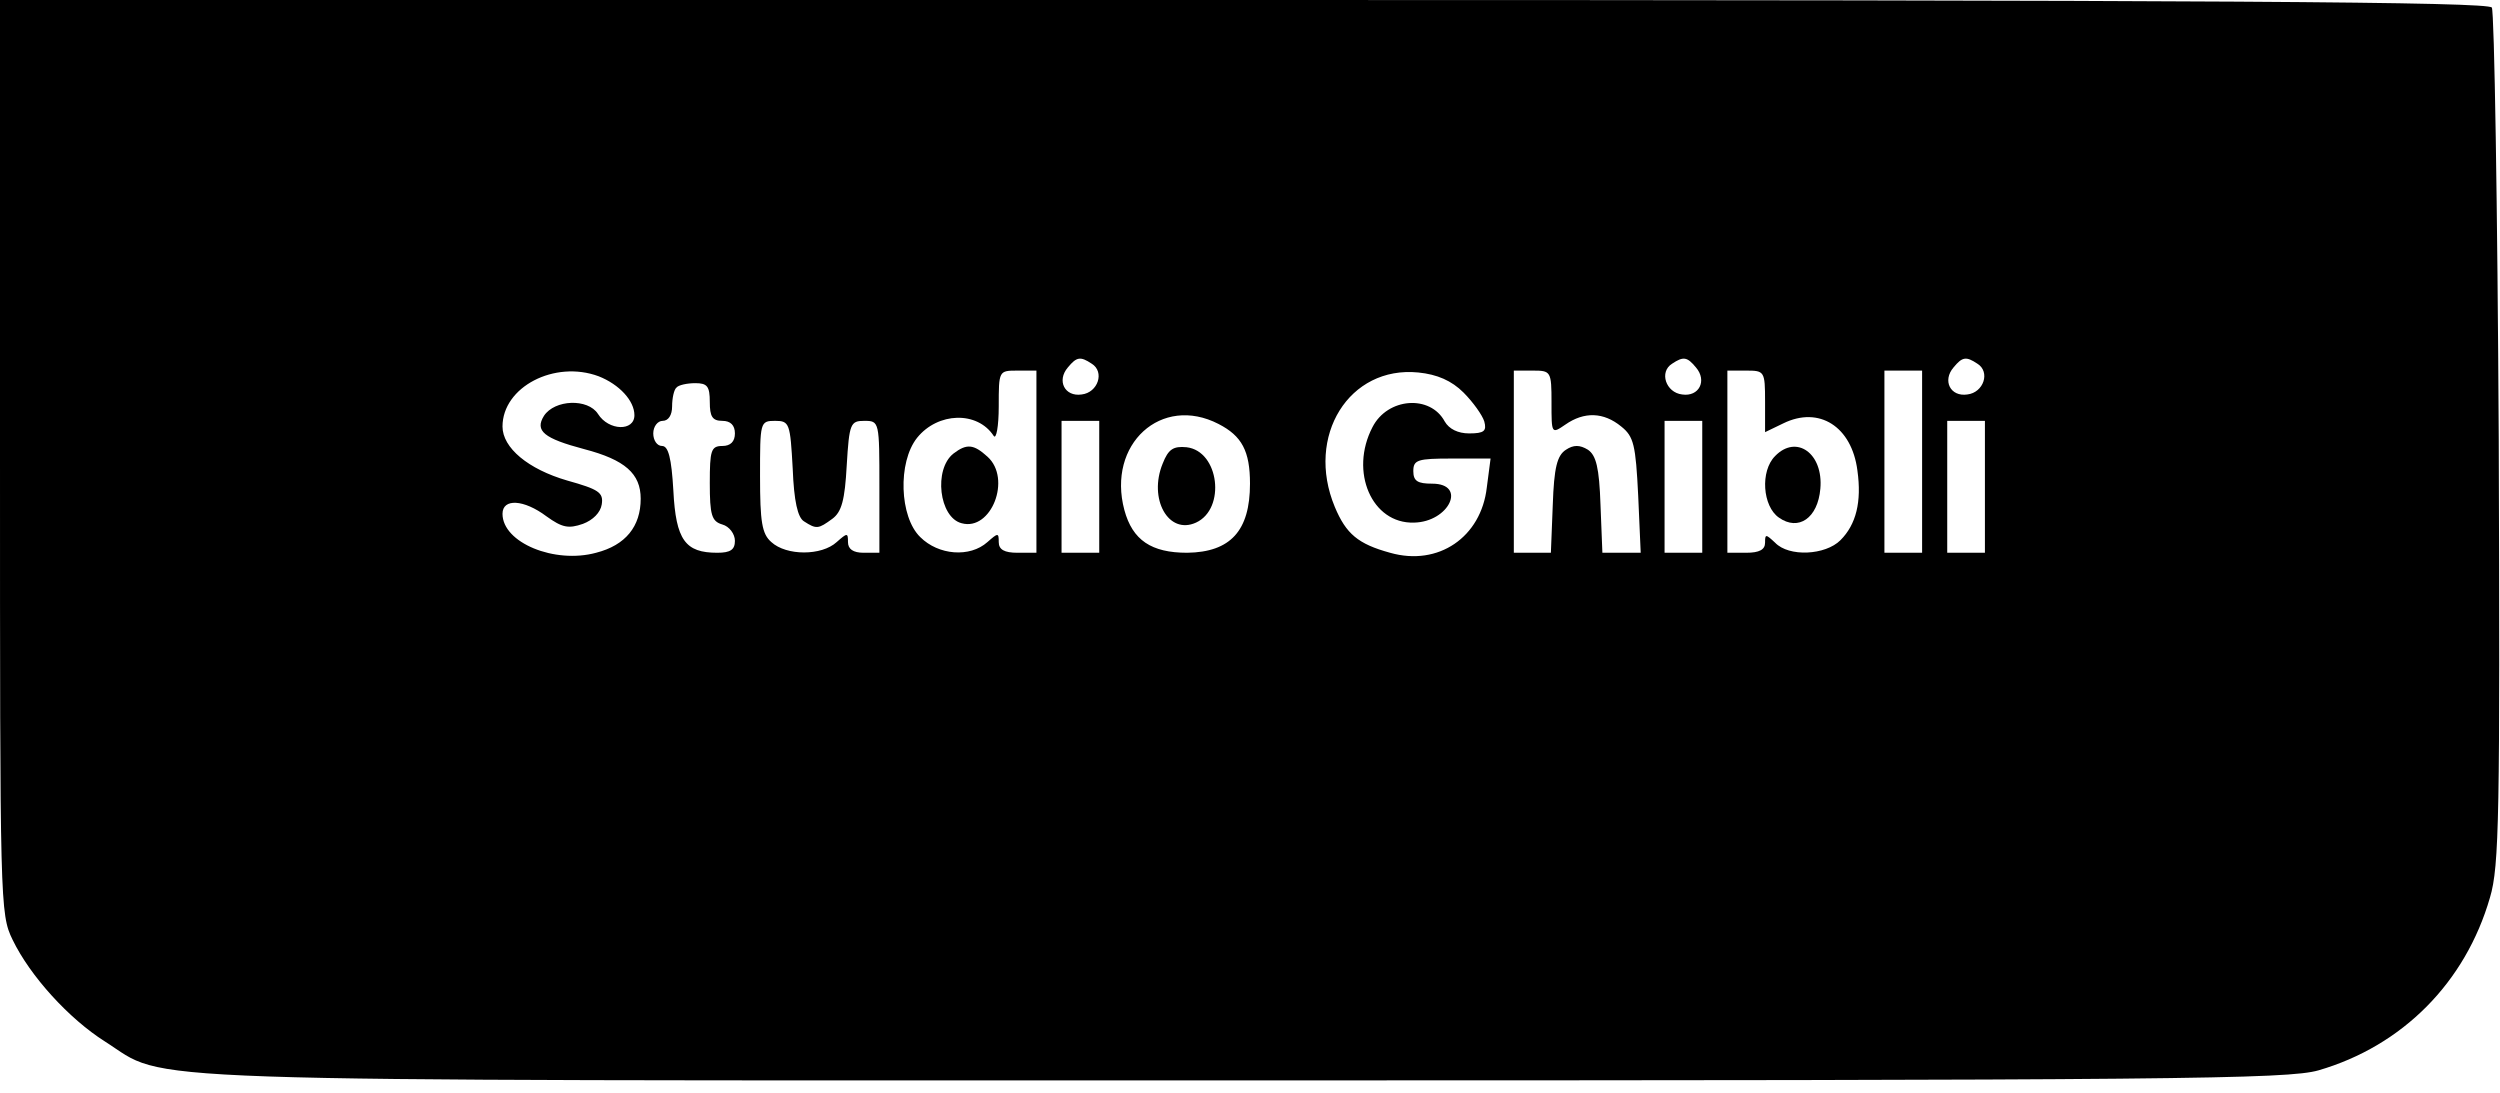 <?xml version="1.0" standalone="no"?>
<!DOCTYPE svg PUBLIC "-//W3C//DTD SVG 20010904//EN"
 "http://www.w3.org/TR/2001/REC-SVG-20010904/DTD/svg10.dtd">
<svg version="1.0" xmlns="http://www.w3.org/2000/svg"
 width="398pt" height="174pt" viewBox="0 0 398 174"
 preserveAspectRatio="xMidYMid meet">

<g transform="translate(0,174) scale(0.1,-0.1)"
fill="#000000" stroke="none">
<path d="M0 1013 c0 -712 0 -728 20 -769 28 -58 90 -126 147 -162 104 -66 -14
-62 1813 -62 1487 0 1662 2 1711 16 134 39 234 140 273 275 15 50 16 132 14
730 -2 371 -7 680 -11 687 -7 9 -415 12 -1988 12 l-1979 0 0 -727z m1738 148
c21 -13 10 -46 -16 -49 -27 -4 -40 22 -22 43 14 17 20 18 38 6z m962 -6 c18
-21 5 -47 -22 -43 -26 3 -37 36 -16 49 18 12 24 11 38 -6z m448 6 c21 -13 10
-46 -16 -49 -27 -4 -40 22 -22 43 14 17 20 18 38 6z m-2195 -20 c33 -13 57
-39 57 -62 0 -26 -41 -25 -58 2 -16 25 -69 23 -86 -3 -15 -24 0 -36 64 -53 65
-17 90 -39 90 -79 0 -44 -24 -74 -71 -86 -66 -18 -149 16 -149 62 0 25 34 23
70 -4 25 -18 35 -20 58 -12 16 6 28 18 30 31 3 19 -5 24 -55 38 -62 18 -103
52 -103 86 0 63 83 106 153 80z m697 -136 l0 -145 -30 0 c-21 0 -30 5 -30 17
0 15 -1 15 -18 0 -28 -25 -78 -21 -107 8 -33 32 -36 119 -5 158 33 41 96 43
122 3 4 -6 8 15 8 47 0 57 0 57 30 57 l30 0 0 -145z m680 110 c15 -15 30 -36
33 -46 4 -15 0 -19 -24 -19 -18 0 -32 7 -39 19 -23 43 -91 38 -115 -9 -37 -71
-1 -154 66 -152 56 1 85 62 29 62 -23 0 -30 4 -30 20 0 18 7 20 61 20 l62 0
-6 -46 c-9 -79 -77 -126 -154 -104 -51 14 -70 30 -88 73 -47 113 23 225 133
214 30 -3 53 -13 72 -32z m140 -16 c0 -50 0 -50 22 -35 30 21 61 20 89 -3 20
-16 23 -29 27 -110 l4 -91 -30 0 -31 0 -3 76 c-2 60 -7 79 -20 88 -13 8 -23 8
-35 0 -14 -9 -19 -28 -21 -88 l-3 -76 -29 0 -30 0 0 145 0 145 30 0 c29 0 30
-1 30 -51z m340 2 l0 -49 29 14 c57 28 109 -5 118 -75 7 -50 -2 -86 -27 -111
-24 -24 -82 -27 -104 -4 -15 14 -16 14 -16 0 0 -11 -9 -16 -30 -16 l-30 0 0
145 0 145 30 0 c29 0 30 -1 30 -49z m250 -96 l0 -145 -30 0 -30 0 0 145 0 145
30 0 30 0 0 -145z m-1930 95 c0 -23 4 -30 20 -30 13 0 20 -7 20 -20 0 -13 -7
-20 -20 -20 -18 0 -20 -7 -20 -59 0 -51 3 -61 20 -66 11 -3 20 -15 20 -26 0
-14 -7 -19 -28 -19 -51 0 -66 20 -70 99 -3 52 -8 71 -18 71 -8 0 -14 9 -14 20
0 11 7 20 15 20 9 0 15 9 15 23 0 13 3 27 7 30 3 4 17 7 30 7 19 0 23 -5 23
-30z m810 -35 c37 -19 50 -43 50 -95 0 -75 -31 -109 -100 -110 -57 0 -87 20
-100 68 -28 105 59 184 150 137z m-678 -71 c2 -52 8 -78 18 -84 20 -13 23 -12
45 4 15 11 20 30 23 85 4 67 6 71 28 71 24 0 24 -1 24 -105 l0 -105 -25 0
c-17 0 -25 6 -25 17 0 15 -1 15 -18 0 -24 -22 -80 -22 -104 0 -15 13 -18 32
-18 105 0 86 0 88 24 88 23 0 24 -4 28 -76z m488 -29 l0 -105 -30 0 -30 0 0
105 0 105 30 0 30 0 0 -105z m960 0 l0 -105 -30 0 -30 0 0 105 0 105 30 0 30
0 0 -105z m450 0 l0 -105 -30 0 -30 0 0 105 0 105 30 0 30 0 0 -105z"/>
<path d="M1518 1018 c-32 -25 -23 -102 13 -111 47 -13 80 71 41 106 -22 20
-33 21 -54 5z"/>
<path d="M2826 1014 c-24 -24 -20 -80 6 -98 31 -22 62 -1 66 46 5 56 -38 87
-72 52z"/>
<path d="M1851 1002 c-23 -56 9 -114 53 -94 48 22 37 114 -15 120 -21 2 -29
-3 -38 -26z"/>
</g>
</svg>
